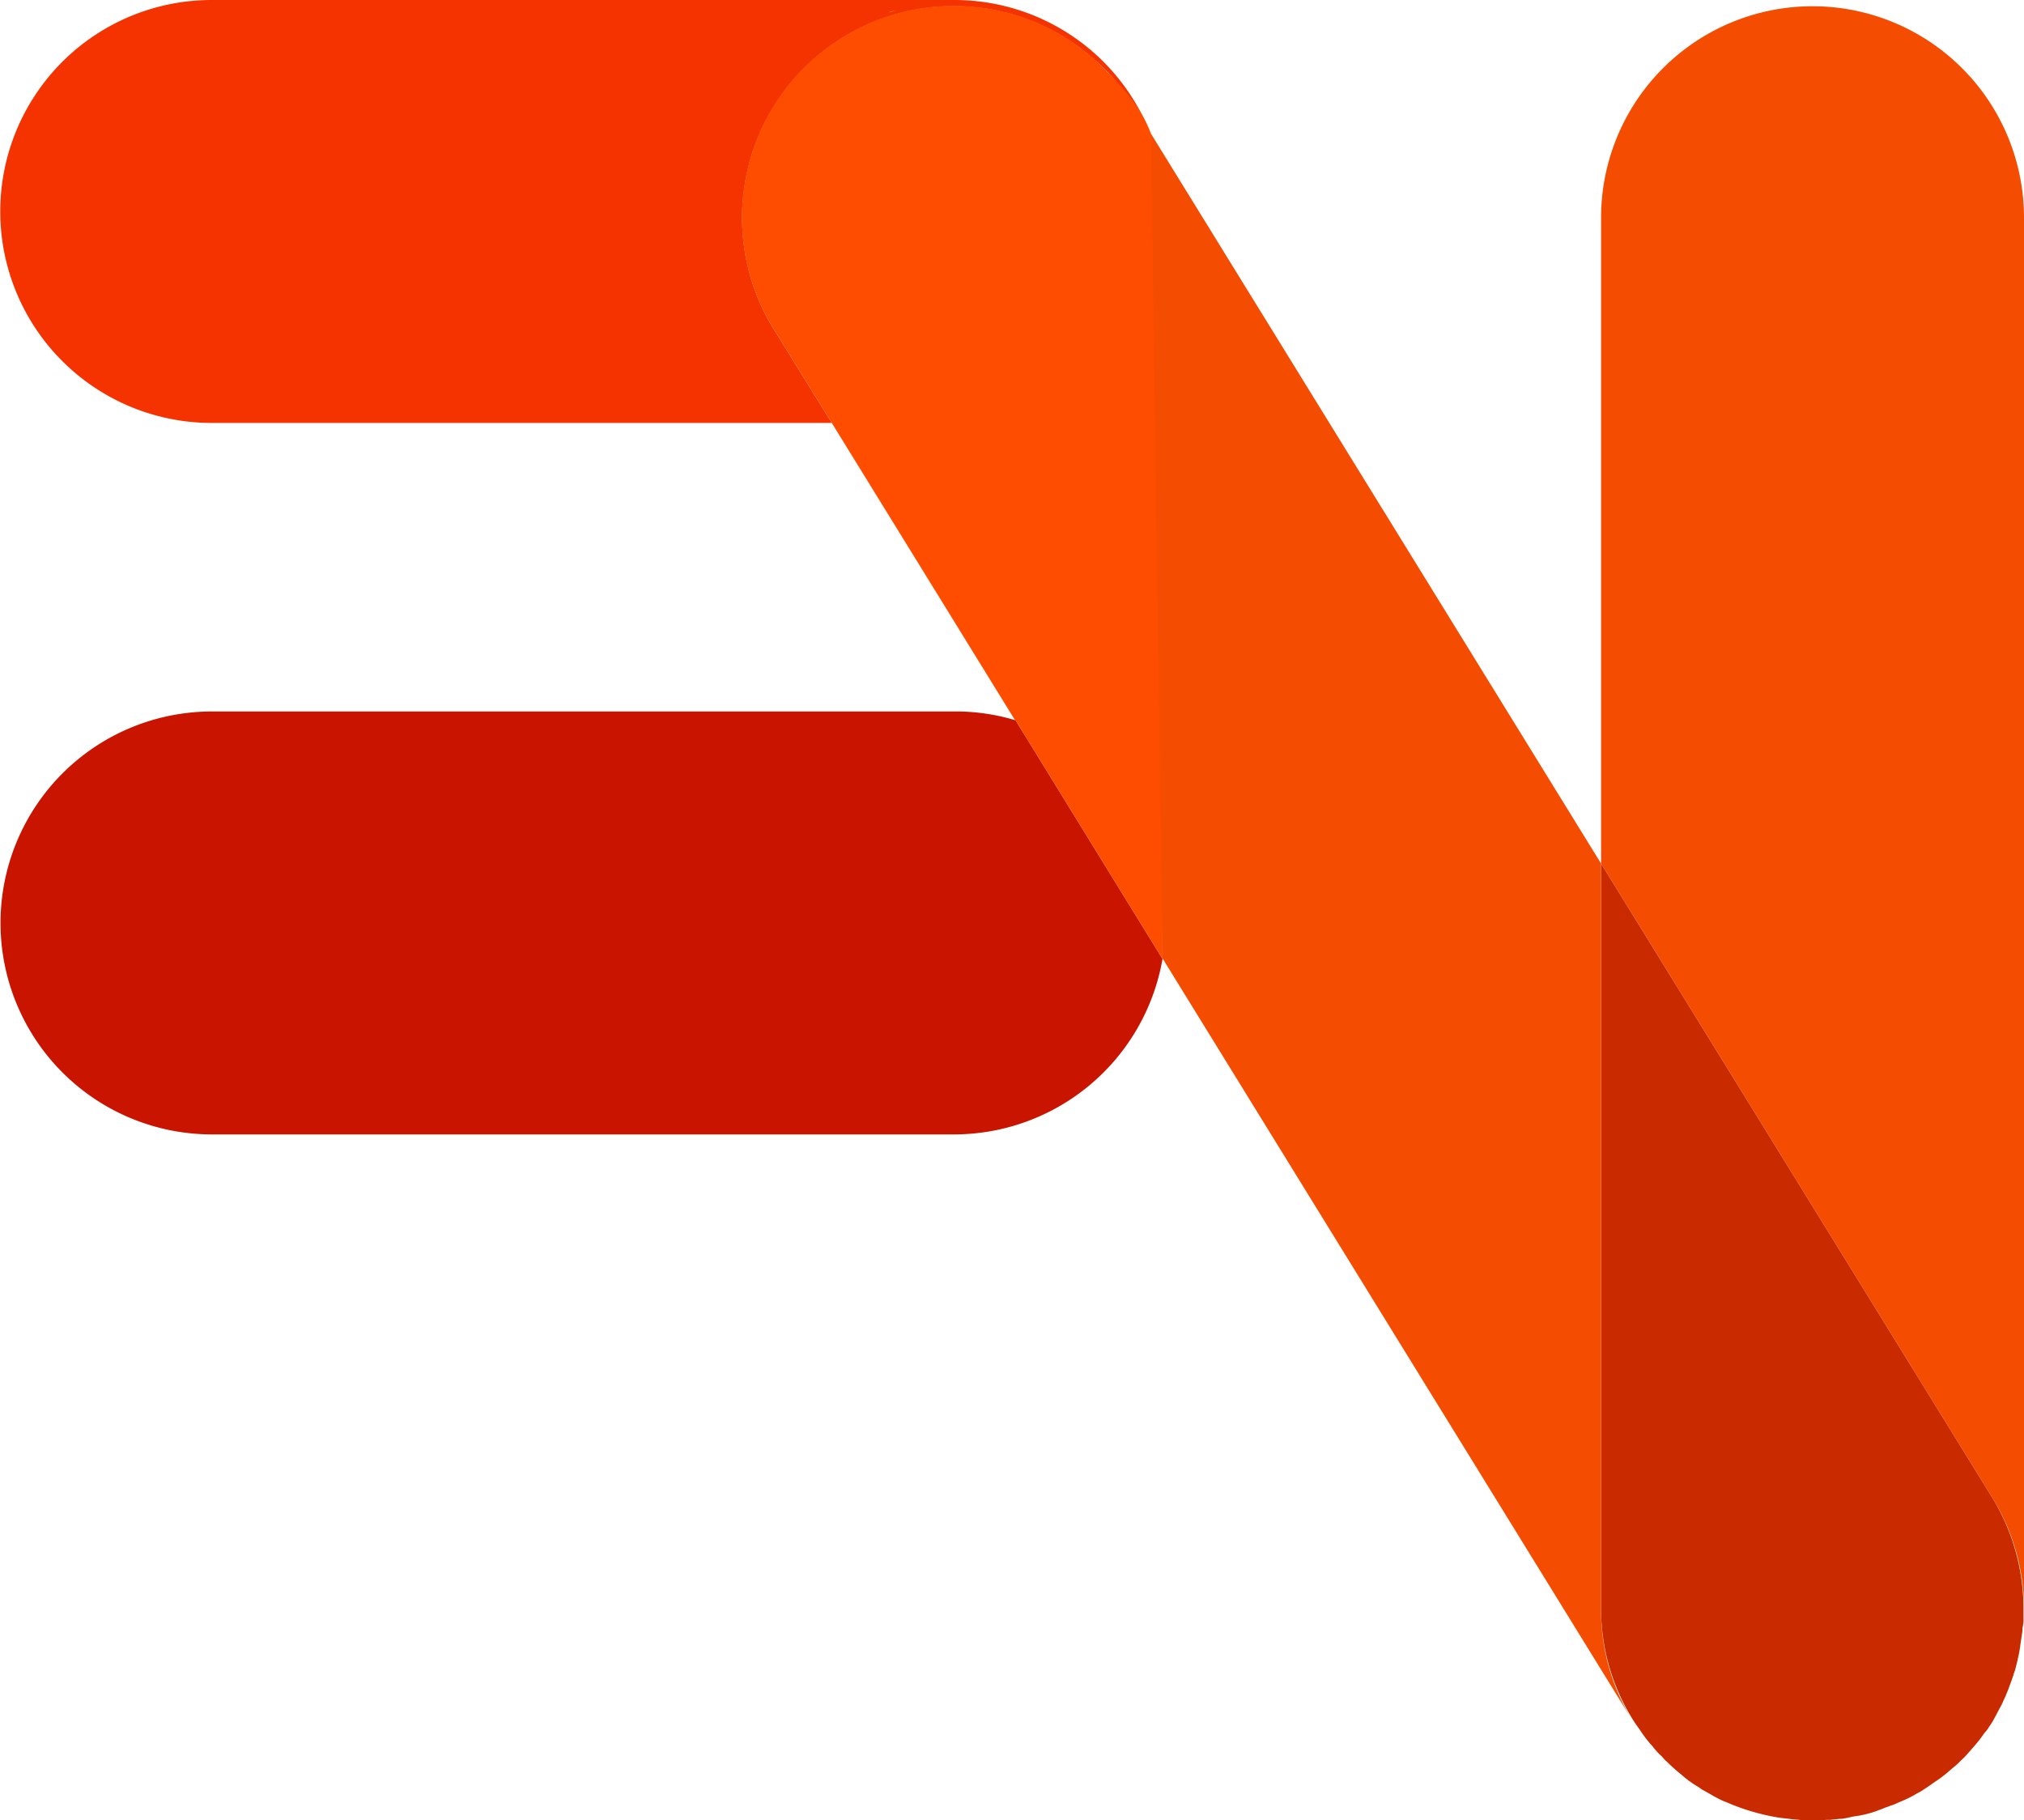 <svg xmlns="http://www.w3.org/2000/svg" viewBox="0 0 388.6 349.5">
  <defs/>
  <defs>
    <style>
      .cls-1{fill:#f44c00}
    </style>
  </defs>
  <g id="Layer_2" data-name="Layer 2">
    <g id="Layer_1-2" data-name="Layer 1">
      <path class="cls-1" d="M388.6 41.8a40.6 40.6 0 00-81.2 0v124l75.2 121.9a40.48 40.48 0 016 20.6V41.8z"/>
      <path d="M211 12.2l.4.4a37.11 37.11 0 016.3 7.9l3.2 5.2A40.41 40.41 0 00183.1 0H40.7a40.6 40.6 0 10-.1 81.2h119.1l-11.2-18.1A40.64 40.64 0 01208.4 10m-37.8-7.6c.5-.2 1.1-.3 1.6-.5a14.24 14.24 0 01-1.6.5zm-1.8.6c.1 0 .1 0 .2-.1a.31.31 0 01-.2.1z" fill="#f43300"/>
      <path d="M195 138.3a39.38 39.38 0 00-11.9-1.7H40.7a40.6 40.6 0 000 81.2h142.5a40.66 40.66 0 0040-33.7z" fill="#c91500"/>
      <path d="M211.4 12.6l-.4-.4a40.65 40.65 0 00-62.5 50.9l11.2 18.1 35.2 57.1c.1 0 .3.1.4.1-.1 0-.2-.1-.3-.1l28.2 45.8V41.2c0-16.1-4.2-21-11.8-28.6z" fill="#ff4d00"/>
      <path d="M388.5 308.4v2.4a5.28 5.28 0 01-.1 1.3 3.75 3.75 0 00-.1 1c-.1.7-.2 1.4-.3 2 0 .3-.1.5-.1.8l-.1.6c-.1.8-.3 1.6-.5 2.5l-.3 1.2a5.64 5.64 0 01-.4 1.2v.1c-.1.4-.3.8-.4 1.2-.3.7-.5 1.4-.8 2.1-.2.5-.4 1-.6 1.4s-.3.7-.5 1.1c-.5.9-1 1.9-1.5 2.8-.3.6-.7 1.1-1 1.6a5.55 5.55 0 01-.6.8 5.55 5.55 0 00-.6.8l-.6.8c-.8 1-1.7 2-2.5 2.9a4.62 4.62 0 01-.7.7l-.7.7a17.38 17.38 0 01-1.5 1.3 23.4 23.4 0 01-3.1 2.4c-.7.5-1.4 1-2.2 1.5a7.46 7.46 0 01-1.2.7 19.65 19.65 0 01-2.5 1.3l-1.4.6a6.94 6.94 0 01-1.3.5c-.4.2-.9.3-1.3.5s-.9.3-1.3.5a21.36 21.36 0 01-3.4.9l-.7.1c-.7.1-1.3.3-2 .4a3.4 3.4 0 01-1 .1c-.6.1-1.2.1-1.8.2h-.6c-.4 0-.9.1-1.4.1h-2.6a5.7 5.7 0 01-1.3-.1l-1.2-.1-2.6-.3a42.17 42.17 0 01-9.8-2.8c-.4-.2-.8-.3-1.2-.5a21.16 21.16 0 01-2.1-1.1c-.7-.4-1.2-.7-1.8-1l-.7-.5a19.92 19.92 0 01-3.3-2.4 33.29 33.29 0 01-2.8-2.5 4.62 4.62 0 01-.7-.7 4.62 4.62 0 00-.7-.7 17.38 17.38 0 01-1.3-1.5 23.4 23.4 0 01-2.4-3.1c-.5-.7-1-1.4-1.5-2.2l-.3-.5a40.2 40.2 0 01-5.7-20.8V165.8l75.2 121.9a41 41 0 015.9 20.7z" fill="#c92a00"/>
      <path class="cls-1" d="M221 25.7l86.4 140.1V309a40.2 40.2 0 005.7 20.8L223.2 184z"/>
    </g>
  </g>
</svg>